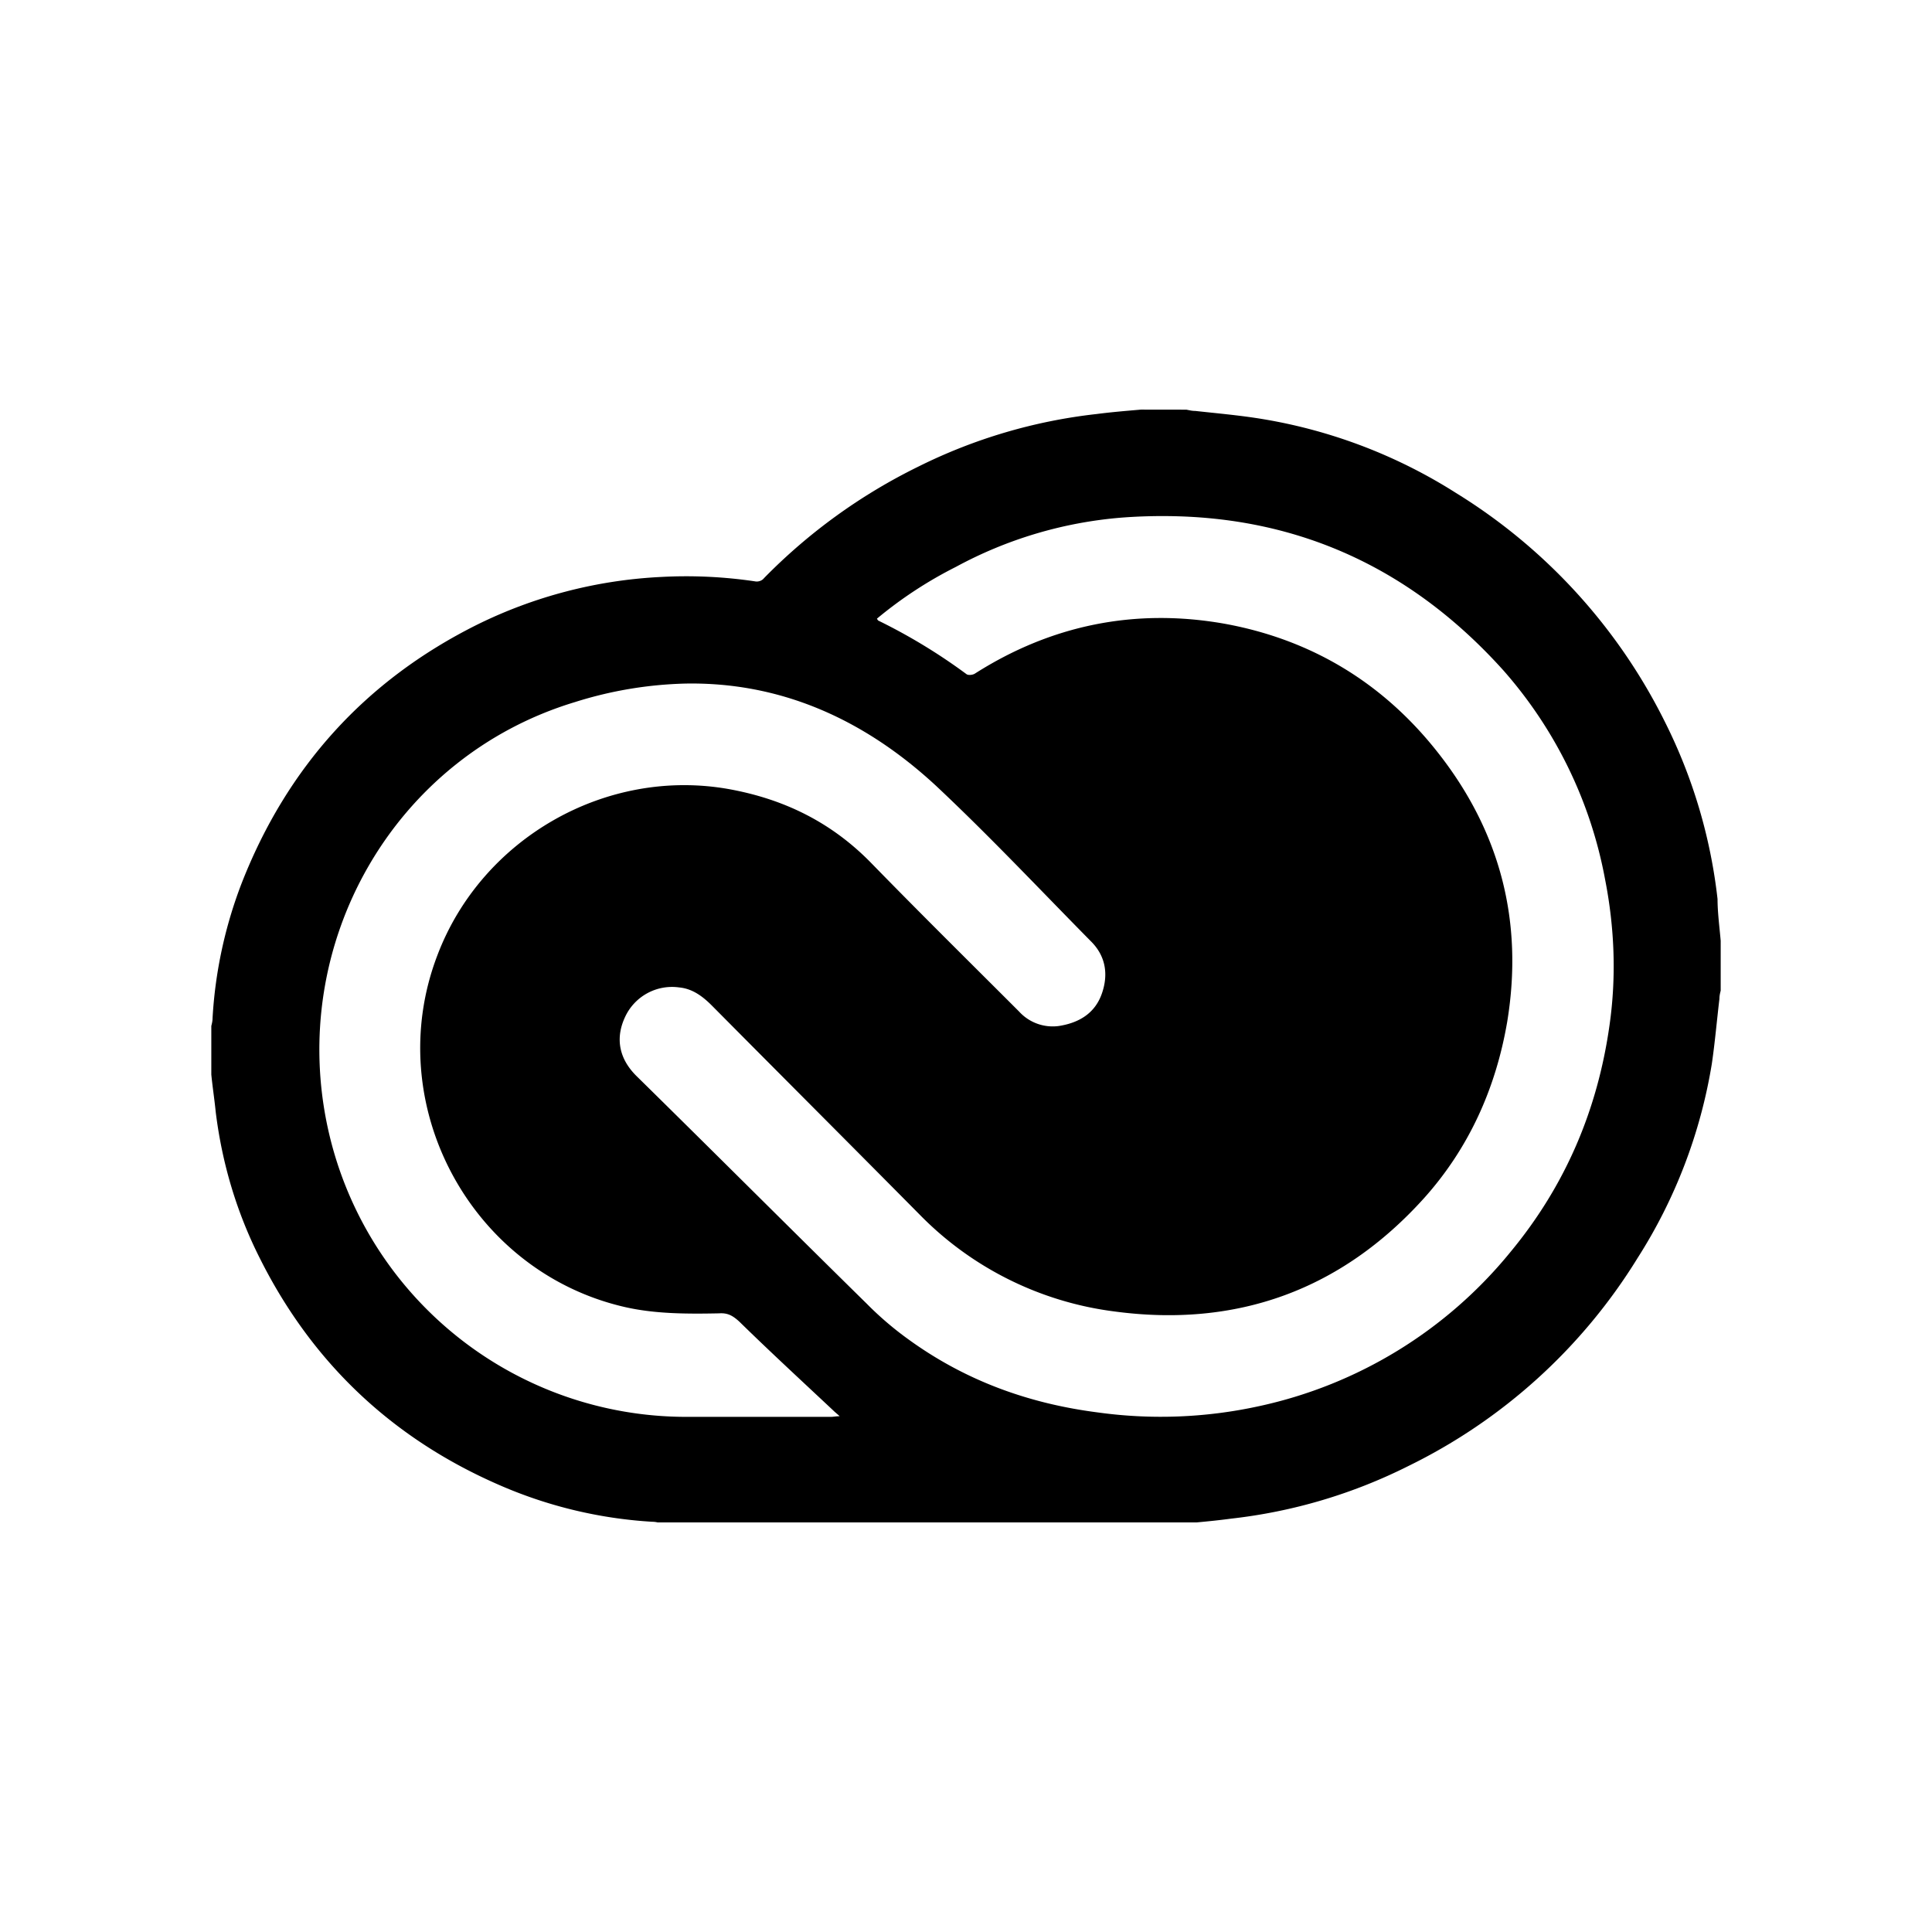 <svg xmlns="http://www.w3.org/2000/svg" width="100%" height="100%" viewBox="-3.36 -3.36 30.72 30.72"><path d="M14.782 3.153c-.231.02-.472.04-.703.07a8.453 8.453 0 00-2.832.834 8.951 8.951 0 00-2.46 1.777c-.03.04-.09.06-.141.05a7.44 7.44 0 00-1.496-.07 7.424 7.424 0 00-2.932.763c-1.768.884-3.013 2.26-3.736 4.108a7.089 7.089 0 00-.462 2.139c0 .05-.01.09-.02.13v.773c.02.201.05.392.07.593.1.813.332 1.596.703 2.33.824 1.646 2.089 2.851 3.786 3.594a7.127 7.127 0 002.45.593c.032 0 .06.004.086.01h8.576c.183-.017.362-.035.547-.06a8.344 8.344 0 002.811-.834 8.836 8.836 0 003.646-3.304 8.187 8.187 0 001.184-3.093c.05-.34.08-.692.121-1.034 0-.05.01-.09.02-.13v-.794c-.02-.23-.05-.452-.05-.662a8.345 8.345 0 00-.834-2.812 8.952 8.952 0 00-3.324-3.645 8.245 8.245 0 00-3.072-1.175c-.362-.06-.713-.09-1.075-.13-.05 0-.09-.01-.14-.02zm.369 1.693c2.126.005 3.93.826 5.395 2.455a6.93 6.93 0 011.616 3.323c.15.764.181 1.547.07 2.32-.19 1.346-.702 2.55-1.576 3.605a7.082 7.082 0 01-3.997 2.45 7.297 7.297 0 01-2.56.1c-1.095-.14-2.099-.501-3.003-1.154a5.2 5.2 0 01-.672-.573c-1.226-1.205-2.44-2.42-3.666-3.625-.301-.3-.321-.632-.18-.934a.822.822 0 01.863-.472c.21.02.372.141.522.292 1.105 1.114 2.2 2.209 3.304 3.324a5.263 5.263 0 003.093 1.536c1.948.261 3.605-.341 4.92-1.798.713-.793 1.145-1.747 1.326-2.811.26-1.587-.11-3.013-1.095-4.268-.873-1.115-2.018-1.808-3.404-2.059-1.416-.25-2.751.02-3.966.794-.03.02-.1.03-.131.01a9.04 9.04 0 00-1.406-.854s-.01-.01-.02-.03a6.603 6.603 0 011.255-.823 6.646 6.646 0 012.641-.784 8.45 8.45 0 01.67-.024zM7.546 7.509c1.455-.024 2.791.525 3.982 1.63.854.802 1.637 1.636 2.46 2.47.231.23.281.522.171.833-.11.311-.362.462-.683.512a.722.722 0 01-.632-.23c-.784-.784-1.567-1.557-2.34-2.35-.633-.653-1.386-1.025-2.27-1.186-1.958-.351-3.936.784-4.639 2.641-.904 2.36.522 5.031 2.982 5.594.482.11.995.11 1.497.1.14-.01.22.04.32.13.483.473.995.945 1.497 1.416.03.03.07.06.1.09-.06 0-.1.01-.14.01h-2.3a5.833 5.833 0 01-5.693-4.568c-.653-2.942 1.034-5.925 3.926-6.798a6.33 6.33 0 011.762-.294z"/></svg>